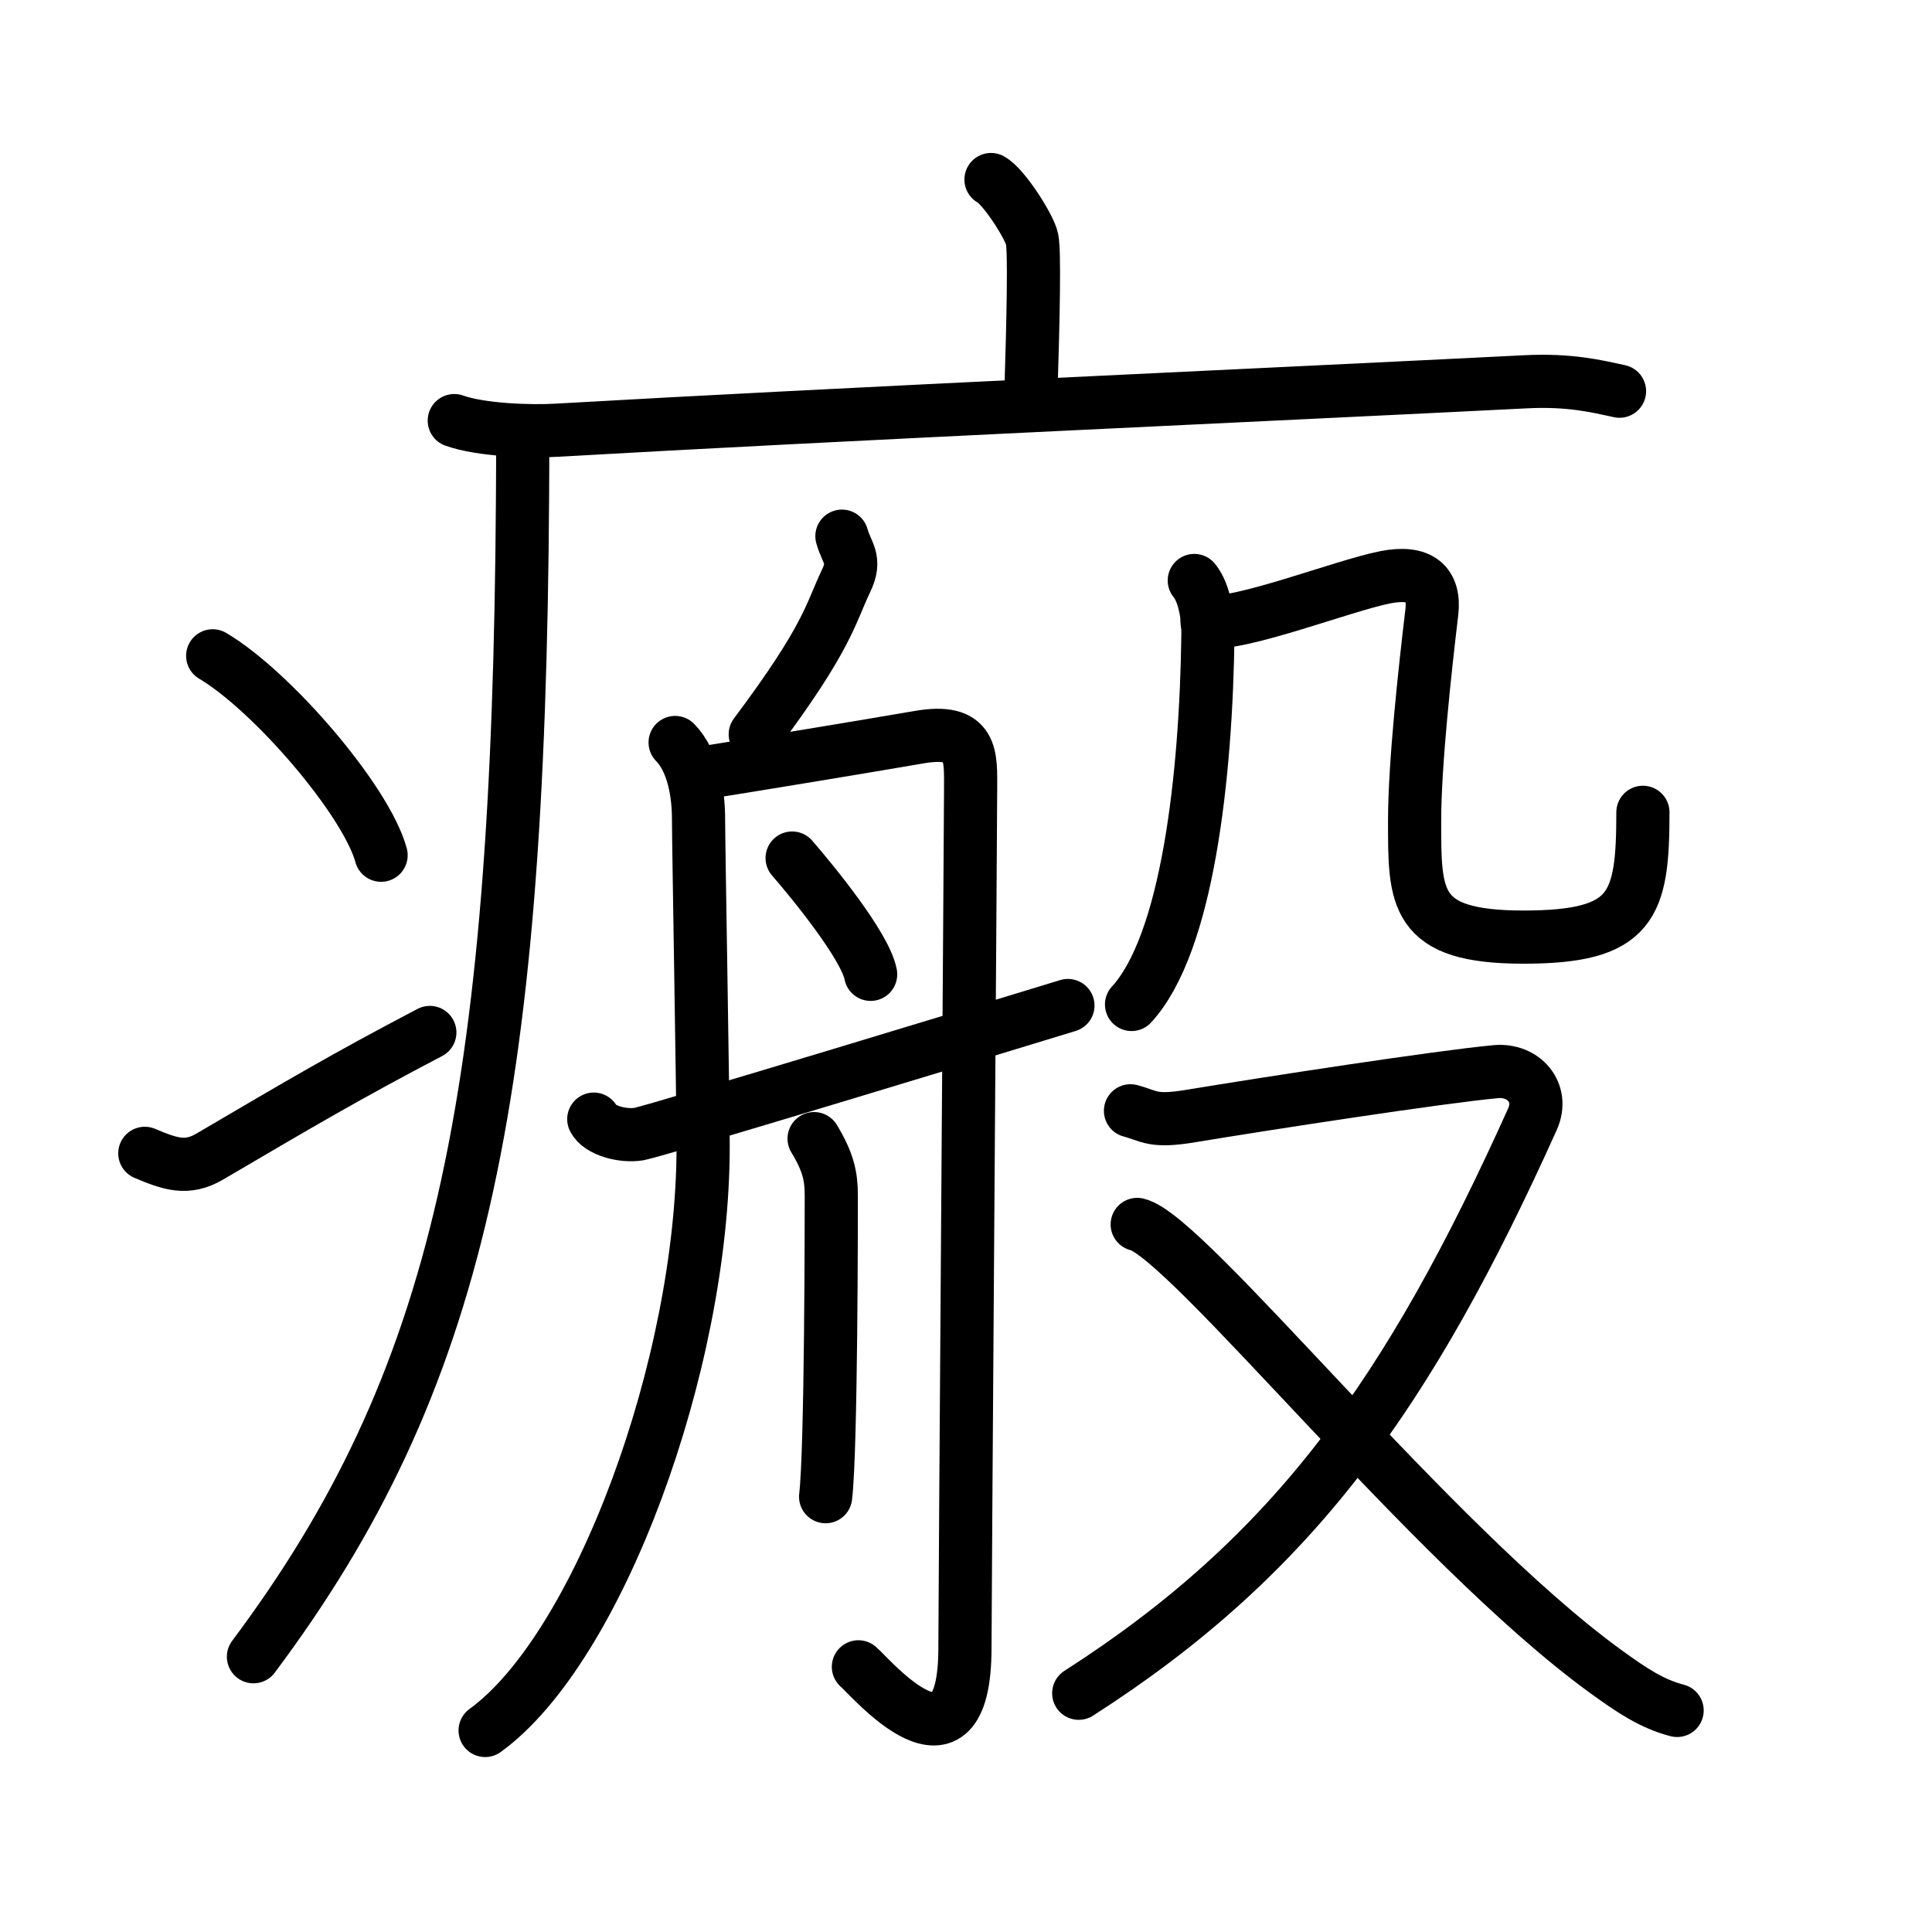 <svg xmlns="http://www.w3.org/2000/svg" width="109" height="109" viewBox="0 0 109 109"><g xmlns:kvg="http://kanjivg.tagaini.net" id="kvg:StrokePaths_07622" style="fill:none;stroke:#000000;stroke-width:3;stroke-linecap:round;stroke-linejoin:round;"><g id="kvg:07622" kvg:element="&#30242;"><g id="kvg:07622-g1" kvg:element="&#30098;" kvg:position="tare" kvg:radical="general"><path id="kvg:07622-s1" kvg:type="&#12753;a" d="M55.91,10.13c0.7,0.36,2.18,2.66,2.32,3.37c0.14,0.71,0.07,4.3-0.07,8.74"/><path id="kvg:07622-s2" kvg:type="&#12752;" d="M25.63,23.73c1.52,0.54,4.3,0.63,5.82,0.54c15.8-0.91,40.55-2.02,54.61-2.73c2.53-0.13,4.05,0.26,5.31,0.53"/><path id="kvg:07622-s3" kvg:type="&#12754;" d="M29.49,24.5c0,1.19,0,2.36-0.01,3.51c-0.21,34.36-3.62,50.01-15.18,65.46"/><path id="kvg:07622-s4" kvg:type="&#12756;" d="M12,37c3.35,1.98,8.66,8.16,9.5,11.25"/><path id="kvg:07622-s5" kvg:type="&#12736;" d="M8.17,65.07c1.44,0.61,2.38,0.93,3.65,0.19c5.11-3,7.68-4.52,12.43-7.01"/></g><g id="kvg:07622-g2" kvg:element="&#33324;"><g id="kvg:07622-g3" kvg:element="&#33311;" kvg:position="left"><path id="kvg:07622-s6" kvg:type="&#12754;" d="M47.5,30.25c0.28,1,0.82,1.29,0.24,2.51c-0.9,1.88-1,3.16-5.13,8.67"/><path id="kvg:07622-s7" kvg:type="&#12754;" d="M38.09,41.89c1.05,1.07,1.32,2.95,1.32,4.3s0.26,16.06,0.26,18.48c0,12.34-5.92,28.34-12.3,32.96"/><path id="kvg:07622-s8" kvg:type="&#12742;" d="M39.5,43.63c3.4-0.54,9.28-1.51,12.35-2.04s2.91,1.07,2.91,2.94s-0.32,45.76-0.32,48.44c0,8.03-5.37,1.6-6.01,1.07"/><path id="kvg:07622-s9" kvg:type="&#12756;" d="M44.69,48.41c1.18,1.36,4.13,4.97,4.43,6.56"/><path id="kvg:07622-s10" kvg:type="&#12756;" d="M45.93,64.24c0.81,1.34,0.97,2.14,0.97,3.21c0,1.07,0,14.33-0.32,16.99"/><path id="kvg:07622-s11" kvg:type="&#12752;" d="M33.5,63.14c0.3,0.62,1.61,1,2.56,0.84c0.95-0.17,21.29-6.36,24.19-7.25"/></g><g id="kvg:07622-g4" kvg:element="&#27571;" kvg:position="right"><g id="kvg:07622-g5" kvg:element="&#20960;" kvg:position="top"><g id="kvg:07622-g6" kvg:element="&#20031;"><path id="kvg:07622-s12" kvg:type="&#12754;" d="M67.38,32.75c0.62,0.75,0.78,2.21,0.77,3c-0.1,8.14-1.17,17.51-4.31,20.92"/></g><path id="kvg:07622-s13" kvg:type="&#12744;b" d="M68.1,35.08c1.88,0.24,7.64-2.03,10.05-2.51c1.98-0.39,2.82,0.36,2.63,1.98c-0.38,3.18-0.97,8.56-0.97,11.74c0,4.4-0.06,6.58,6.14,6.58c6.17,0,6.74-1.75,6.74-7.04"/></g><g id="kvg:07622-g7" kvg:element="&#21448;" kvg:position="bottom"><path id="kvg:07622-s14" kvg:type="&#12743;" d="M63.78,62.67c1.1,0.29,1.22,0.66,3.43,0.29c4.29-0.71,14.04-2.21,17.19-2.5c1.56-0.14,2.73,1.18,2.06,2.68C79.5,78.59,73,87.75,60.86,95.53"/><path id="kvg:07622-s15" kvg:type="&#12751;" d="M64.16,69.08c2.82,0.65,16.59,18.07,26.4,25.2c1.53,1.11,2.64,1.85,4.06,2.22"/></g></g></g></g></g></svg>